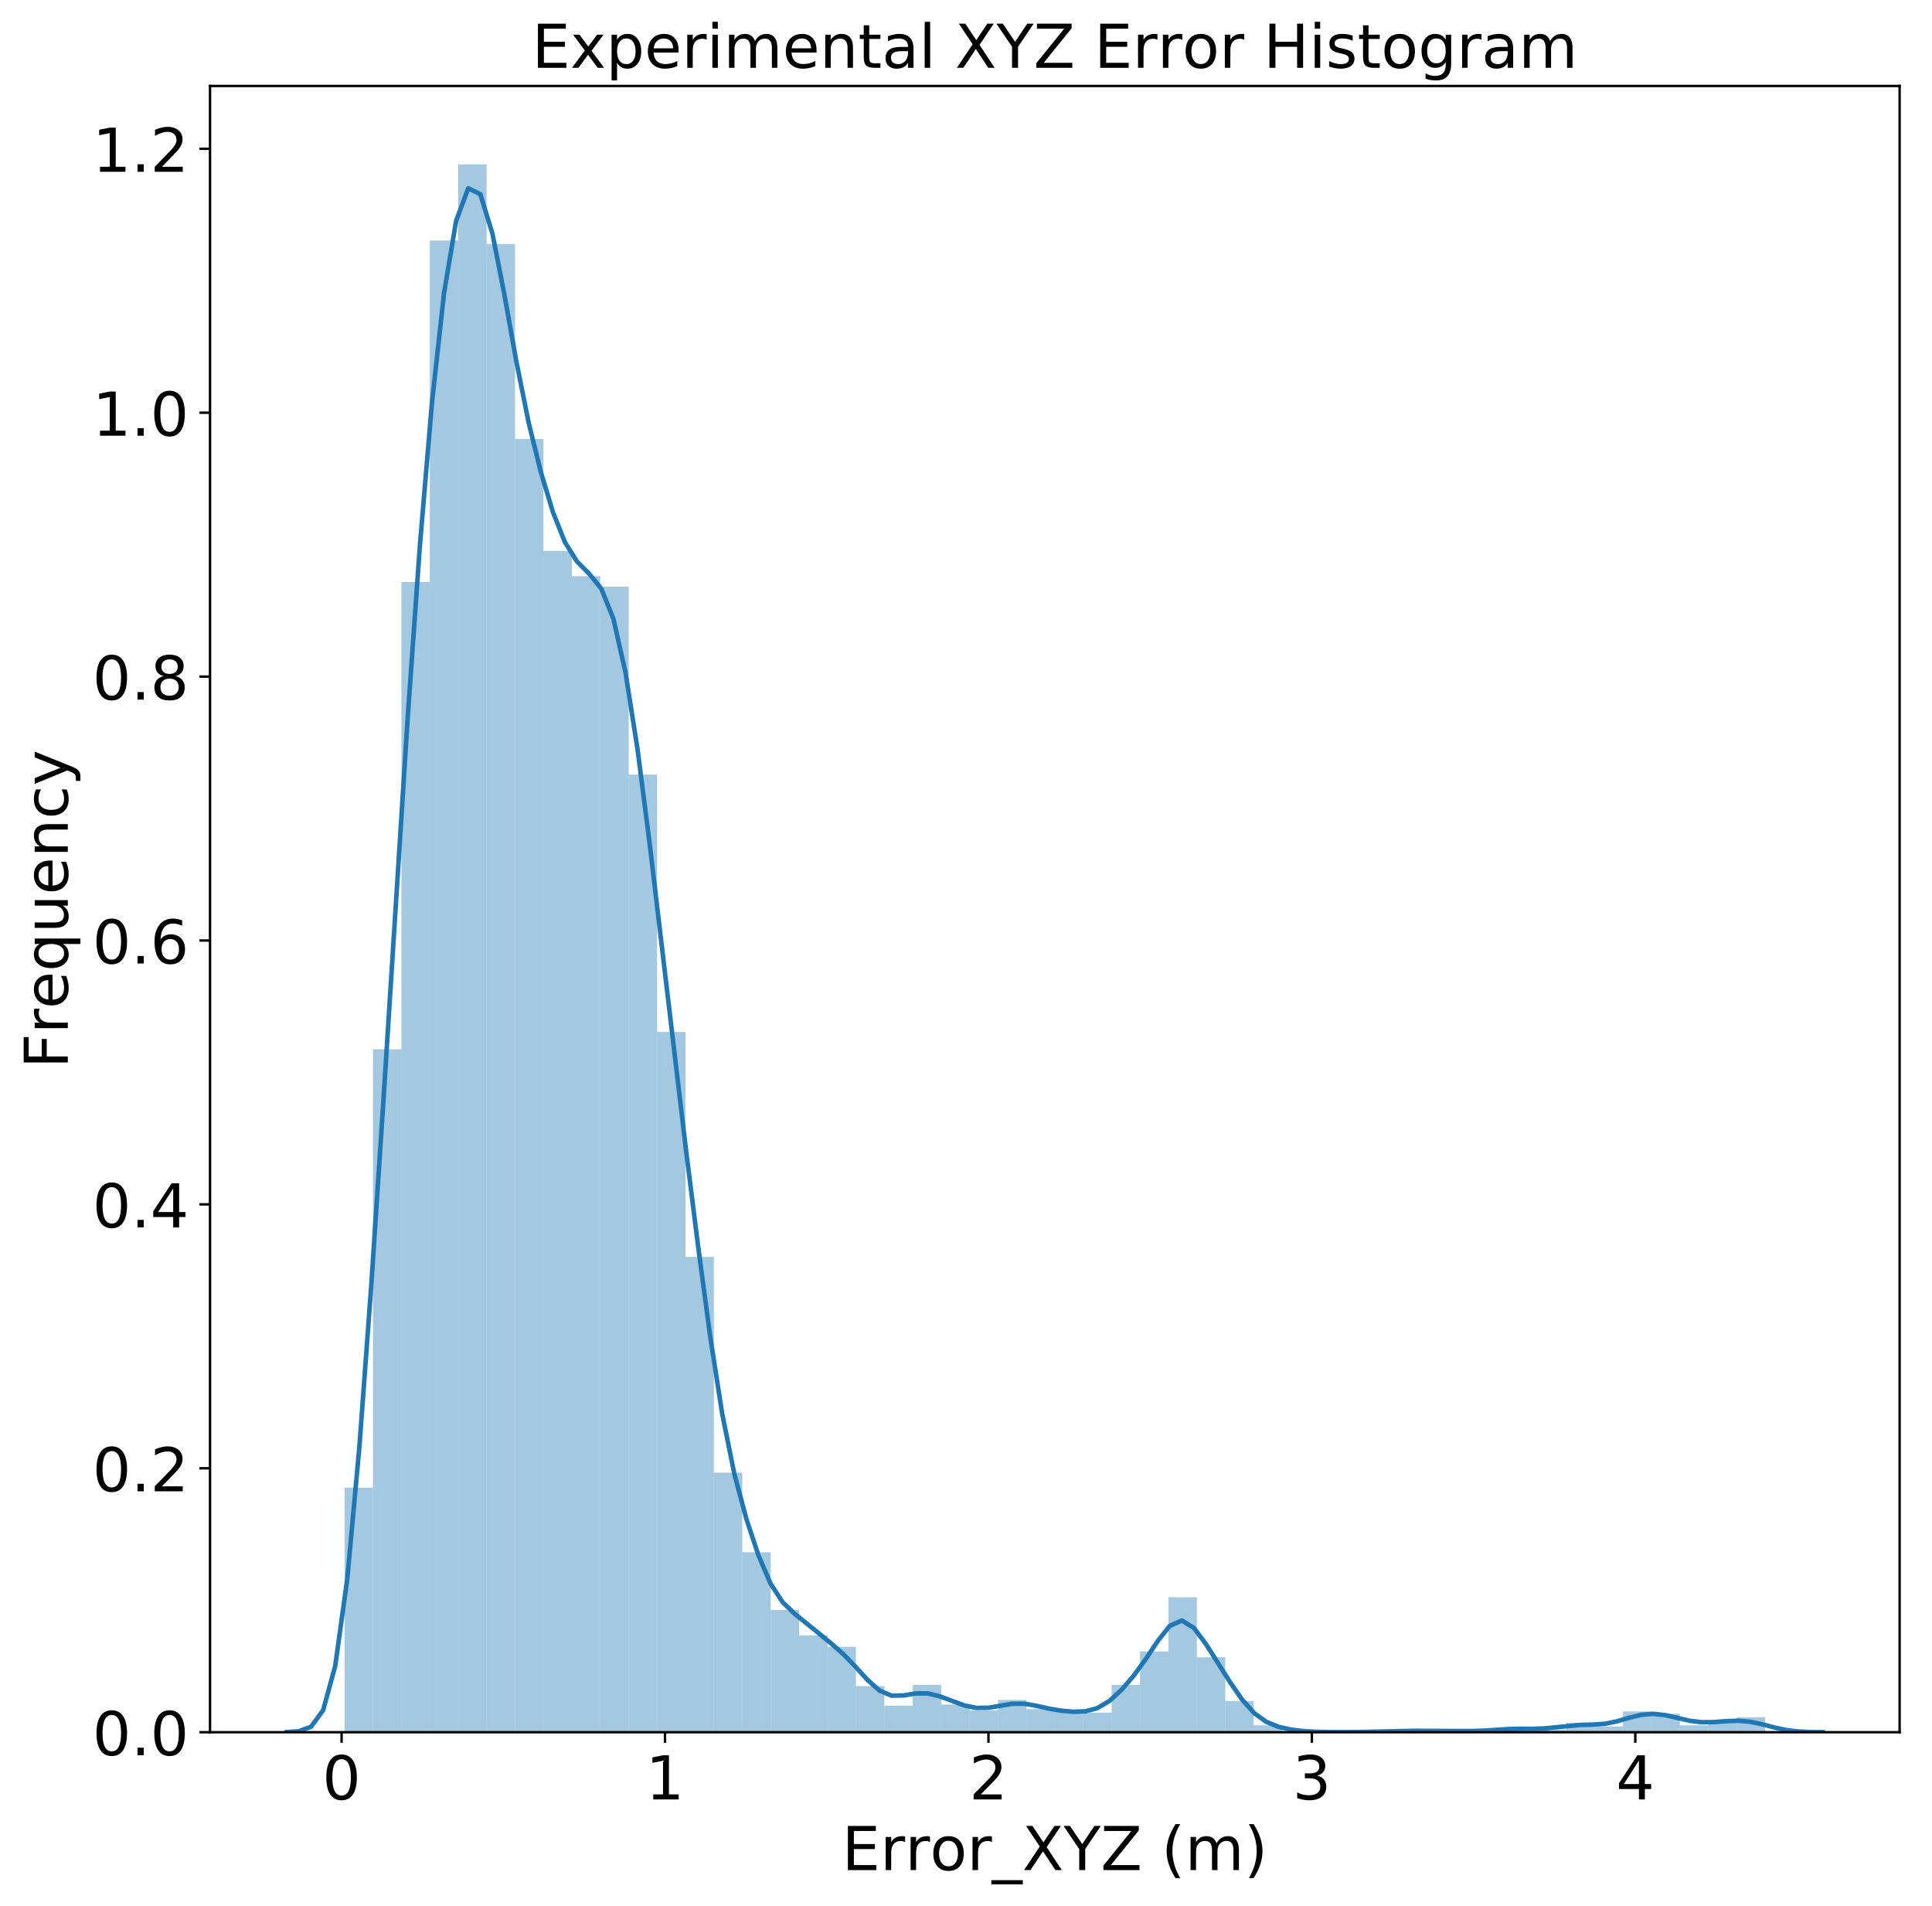 <?xml version="1.0" encoding="utf-8" standalone="no"?>
<!DOCTYPE svg PUBLIC "-//W3C//DTD SVG 1.1//EN"
  "http://www.w3.org/Graphics/SVG/1.1/DTD/svg11.dtd">
<!-- Created with matplotlib (http://matplotlib.org/) -->
<svg height="629.444pt" version="1.1" viewBox="0 0 638.062 629.444" width="638.062pt" xmlns="http://www.w3.org/2000/svg" xmlns:xlink="http://www.w3.org/1999/xlink">
 <defs>
  <style type="text/css">
*{stroke-linecap:butt;stroke-linejoin:round;}
  </style>
 </defs>
 <g id="figure_1">
  <g id="patch_1">
   <path d="M 0 629.444 
L 638.062 629.444 
L 638.062 0 
L 0 0 
z
" style="fill:#ffffff;"/>
  </g>
  <g id="axes_1">
   <g id="patch_2">
    <path d="M 69.362 571.997 
L 627.362 571.997 
L 627.362 28.397 
L 69.362 28.397 
z
" style="fill:#ffffff;"/>
   </g>
   <g id="patch_3">
    <path clip-path="url(#p6fa055c63a)" d="M 113.798 571.997 
L 123.181 571.997 
L 123.181 491.235 
L 113.798 491.235 
z
" style="fill:#1f77b4;opacity:0.4;"/>
   </g>
   <g id="patch_4">
    <path clip-path="url(#p6fa055c63a)" d="M 123.181 571.997 
L 132.563 571.997 
L 132.563 346.473 
L 123.181 346.473 
z
" style="fill:#1f77b4;opacity:0.4;"/>
   </g>
   <g id="patch_5">
    <path clip-path="url(#p6fa055c63a)" d="M 132.563 571.997 
L 141.946 571.997 
L 141.946 192.187 
L 132.563 192.187 
z
" style="fill:#1f77b4;opacity:0.4;"/>
   </g>
   <g id="patch_6">
    <path clip-path="url(#p6fa055c63a)" d="M 141.946 571.997 
L 151.328 571.997 
L 151.328 79.425 
L 141.946 79.425 
z
" style="fill:#1f77b4;opacity:0.4;"/>
   </g>
   <g id="patch_7">
    <path clip-path="url(#p6fa055c63a)" d="M 151.328 571.997 
L 160.711 571.997 
L 160.711 54.283 
L 151.328 54.283 
z
" style="fill:#1f77b4;opacity:0.4;"/>
   </g>
   <g id="patch_8">
    <path clip-path="url(#p6fa055c63a)" d="M 160.711 571.997 
L 170.094 571.997 
L 170.094 80.568 
L 160.711 80.568 
z
" style="fill:#1f77b4;opacity:0.4;"/>
   </g>
   <g id="patch_9">
    <path clip-path="url(#p6fa055c63a)" d="M 170.094 571.997 
L 179.476 571.997 
L 179.476 144.949 
L 170.094 144.949 
z
" style="fill:#1f77b4;opacity:0.4;"/>
   </g>
   <g id="patch_10">
    <path clip-path="url(#p6fa055c63a)" d="M 179.476 571.997 
L 188.859 571.997 
L 188.859 181.902 
L 179.476 181.902 
z
" style="fill:#1f77b4;opacity:0.4;"/>
   </g>
   <g id="patch_11">
    <path clip-path="url(#p6fa055c63a)" d="M 188.859 571.997 
L 198.241 571.997 
L 198.241 190.283 
L 188.859 190.283 
z
" style="fill:#1f77b4;opacity:0.4;"/>
   </g>
   <g id="patch_12">
    <path clip-path="url(#p6fa055c63a)" d="M 198.241 571.997 
L 207.624 571.997 
L 207.624 193.711 
L 198.241 193.711 
z
" style="fill:#1f77b4;opacity:0.4;"/>
   </g>
   <g id="patch_13">
    <path clip-path="url(#p6fa055c63a)" d="M 207.624 571.997 
L 217.006 571.997 
L 217.006 255.806 
L 207.624 255.806 
z
" style="fill:#1f77b4;opacity:0.4;"/>
   </g>
   <g id="patch_14">
    <path clip-path="url(#p6fa055c63a)" d="M 217.006 571.997 
L 226.389 571.997 
L 226.389 340.759 
L 217.006 340.759 
z
" style="fill:#1f77b4;opacity:0.4;"/>
   </g>
   <g id="patch_15">
    <path clip-path="url(#p6fa055c63a)" d="M 226.389 571.997 
L 235.772 571.997 
L 235.772 415.044 
L 226.389 415.044 
z
" style="fill:#1f77b4;opacity:0.4;"/>
   </g>
   <g id="patch_16">
    <path clip-path="url(#p6fa055c63a)" d="M 235.772 571.997 
L 245.154 571.997 
L 245.154 486.283 
L 235.772 486.283 
z
" style="fill:#1f77b4;opacity:0.4;"/>
   </g>
   <g id="patch_17">
    <path clip-path="url(#p6fa055c63a)" d="M 245.154 571.997 
L 254.537 571.997 
L 254.537 512.568 
L 245.154 512.568 
z
" style="fill:#1f77b4;opacity:0.4;"/>
   </g>
   <g id="patch_18">
    <path clip-path="url(#p6fa055c63a)" d="M 254.537 571.997 
L 263.919 571.997 
L 263.919 531.616 
L 254.537 531.616 
z
" style="fill:#1f77b4;opacity:0.4;"/>
   </g>
   <g id="patch_19">
    <path clip-path="url(#p6fa055c63a)" d="M 263.919 571.997 
L 273.302 571.997 
L 273.302 539.997 
L 263.919 539.997 
z
" style="fill:#1f77b4;opacity:0.4;"/>
   </g>
   <g id="patch_20">
    <path clip-path="url(#p6fa055c63a)" d="M 273.302 571.997 
L 282.684 571.997 
L 282.684 543.806 
L 273.302 543.806 
z
" style="fill:#1f77b4;opacity:0.4;"/>
   </g>
   <g id="patch_21">
    <path clip-path="url(#p6fa055c63a)" d="M 282.684 571.997 
L 292.067 571.997 
L 292.067 556.759 
L 282.684 556.759 
z
" style="fill:#1f77b4;opacity:0.4;"/>
   </g>
   <g id="patch_22">
    <path clip-path="url(#p6fa055c63a)" d="M 292.067 571.997 
L 301.45 571.997 
L 301.45 563.235 
L 292.067 563.235 
z
" style="fill:#1f77b4;opacity:0.4;"/>
   </g>
   <g id="patch_23">
    <path clip-path="url(#p6fa055c63a)" d="M 301.45 571.997 
L 310.832 571.997 
L 310.832 556.378 
L 301.45 556.378 
z
" style="fill:#1f77b4;opacity:0.4;"/>
   </g>
   <g id="patch_24">
    <path clip-path="url(#p6fa055c63a)" d="M 310.832 571.997 
L 320.215 571.997 
L 320.215 562.854 
L 310.832 562.854 
z
" style="fill:#1f77b4;opacity:0.4;"/>
   </g>
   <g id="patch_25">
    <path clip-path="url(#p6fa055c63a)" d="M 320.215 571.997 
L 329.597 571.997 
L 329.597 564.759 
L 320.215 564.759 
z
" style="fill:#1f77b4;opacity:0.4;"/>
   </g>
   <g id="patch_26">
    <path clip-path="url(#p6fa055c63a)" d="M 329.597 571.997 
L 338.98 571.997 
L 338.98 561.33 
L 329.597 561.33 
z
" style="fill:#1f77b4;opacity:0.4;"/>
   </g>
   <g id="patch_27">
    <path clip-path="url(#p6fa055c63a)" d="M 338.98 571.997 
L 348.363 571.997 
L 348.363 564.378 
L 338.98 564.378 
z
" style="fill:#1f77b4;opacity:0.4;"/>
   </g>
   <g id="patch_28">
    <path clip-path="url(#p6fa055c63a)" d="M 348.363 571.997 
L 357.745 571.997 
L 357.745 565.14 
L 348.363 565.14 
z
" style="fill:#1f77b4;opacity:0.4;"/>
   </g>
   <g id="patch_29">
    <path clip-path="url(#p6fa055c63a)" d="M 357.745 571.997 
L 367.128 571.997 
L 367.128 565.521 
L 357.745 565.521 
z
" style="fill:#1f77b4;opacity:0.4;"/>
   </g>
   <g id="patch_30">
    <path clip-path="url(#p6fa055c63a)" d="M 367.128 571.997 
L 376.51 571.997 
L 376.51 556.378 
L 367.128 556.378 
z
" style="fill:#1f77b4;opacity:0.4;"/>
   </g>
   <g id="patch_31">
    <path clip-path="url(#p6fa055c63a)" d="M 376.51 571.997 
L 385.893 571.997 
L 385.893 545.33 
L 376.51 545.33 
z
" style="fill:#1f77b4;opacity:0.4;"/>
   </g>
   <g id="patch_32">
    <path clip-path="url(#p6fa055c63a)" d="M 385.893 571.997 
L 395.275 571.997 
L 395.275 527.425 
L 385.893 527.425 
z
" style="fill:#1f77b4;opacity:0.4;"/>
   </g>
   <g id="patch_33">
    <path clip-path="url(#p6fa055c63a)" d="M 395.275 571.997 
L 404.658 571.997 
L 404.658 547.235 
L 395.275 547.235 
z
" style="fill:#1f77b4;opacity:0.4;"/>
   </g>
   <g id="patch_34">
    <path clip-path="url(#p6fa055c63a)" d="M 404.658 571.997 
L 414.041 571.997 
L 414.041 561.711 
L 404.658 561.711 
z
" style="fill:#1f77b4;opacity:0.4;"/>
   </g>
   <g id="patch_35">
    <path clip-path="url(#p6fa055c63a)" d="M 414.041 571.997 
L 423.423 571.997 
L 423.423 569.711 
L 414.041 569.711 
z
" style="fill:#1f77b4;opacity:0.4;"/>
   </g>
   <g id="patch_36">
    <path clip-path="url(#p6fa055c63a)" d="M 423.423 571.997 
L 432.806 571.997 
L 432.806 571.616 
L 423.423 571.616 
z
" style="fill:#1f77b4;opacity:0.4;"/>
   </g>
   <g id="patch_37">
    <path clip-path="url(#p6fa055c63a)" d="M 432.806 571.997 
L 442.188 571.997 
L 442.188 571.997 
L 432.806 571.997 
z
" style="fill:#1f77b4;opacity:0.4;"/>
   </g>
   <g id="patch_38">
    <path clip-path="url(#p6fa055c63a)" d="M 442.188 571.997 
L 451.571 571.997 
L 451.571 571.997 
L 442.188 571.997 
z
" style="fill:#1f77b4;opacity:0.4;"/>
   </g>
   <g id="patch_39">
    <path clip-path="url(#p6fa055c63a)" d="M 451.571 571.997 
L 460.953 571.997 
L 460.953 571.616 
L 451.571 571.616 
z
" style="fill:#1f77b4;opacity:0.4;"/>
   </g>
   <g id="patch_40">
    <path clip-path="url(#p6fa055c63a)" d="M 460.953 571.997 
L 470.336 571.997 
L 470.336 571.616 
L 460.953 571.616 
z
" style="fill:#1f77b4;opacity:0.4;"/>
   </g>
   <g id="patch_41">
    <path clip-path="url(#p6fa055c63a)" d="M 470.336 571.997 
L 479.719 571.997 
L 479.719 571.616 
L 470.336 571.616 
z
" style="fill:#1f77b4;opacity:0.4;"/>
   </g>
   <g id="patch_42">
    <path clip-path="url(#p6fa055c63a)" d="M 479.719 571.997 
L 489.101 571.997 
L 489.101 571.616 
L 479.719 571.616 
z
" style="fill:#1f77b4;opacity:0.4;"/>
   </g>
   <g id="patch_43">
    <path clip-path="url(#p6fa055c63a)" d="M 489.101 571.997 
L 498.484 571.997 
L 498.484 571.616 
L 489.101 571.616 
z
" style="fill:#1f77b4;opacity:0.4;"/>
   </g>
   <g id="patch_44">
    <path clip-path="url(#p6fa055c63a)" d="M 498.484 571.997 
L 507.866 571.997 
L 507.866 570.473 
L 498.484 570.473 
z
" style="fill:#1f77b4;opacity:0.4;"/>
   </g>
   <g id="patch_45">
    <path clip-path="url(#p6fa055c63a)" d="M 507.866 571.997 
L 517.249 571.997 
L 517.249 571.235 
L 507.866 571.235 
z
" style="fill:#1f77b4;opacity:0.4;"/>
   </g>
   <g id="patch_46">
    <path clip-path="url(#p6fa055c63a)" d="M 517.249 571.997 
L 526.631 571.997 
L 526.631 568.949 
L 517.249 568.949 
z
" style="fill:#1f77b4;opacity:0.4;"/>
   </g>
   <g id="patch_47">
    <path clip-path="url(#p6fa055c63a)" d="M 526.631 571.997 
L 536.014 571.997 
L 536.014 570.092 
L 526.631 570.092 
z
" style="fill:#1f77b4;opacity:0.4;"/>
   </g>
   <g id="patch_48">
    <path clip-path="url(#p6fa055c63a)" d="M 536.014 571.997 
L 545.397 571.997 
L 545.397 565.14 
L 536.014 565.14 
z
" style="fill:#1f77b4;opacity:0.4;"/>
   </g>
   <g id="patch_49">
    <path clip-path="url(#p6fa055c63a)" d="M 545.397 571.997 
L 554.779 571.997 
L 554.779 565.902 
L 545.397 565.902 
z
" style="fill:#1f77b4;opacity:0.4;"/>
   </g>
   <g id="patch_50">
    <path clip-path="url(#p6fa055c63a)" d="M 554.779 571.997 
L 564.162 571.997 
L 564.162 569.711 
L 554.779 569.711 
z
" style="fill:#1f77b4;opacity:0.4;"/>
   </g>
   <g id="patch_51">
    <path clip-path="url(#p6fa055c63a)" d="M 564.162 571.997 
L 573.544 571.997 
L 573.544 568.187 
L 564.162 568.187 
z
" style="fill:#1f77b4;opacity:0.4;"/>
   </g>
   <g id="patch_52">
    <path clip-path="url(#p6fa055c63a)" d="M 573.544 571.997 
L 582.927 571.997 
L 582.927 567.044 
L 573.544 567.044 
z
" style="fill:#1f77b4;opacity:0.4;"/>
   </g>
   <g id="matplotlib.axis_1">
    <g id="xtick_1">
     <g id="line2d_1">
      <defs>
       <path d="M 0 0 
L 0 3.5 
" id="mf70f343c69" style="stroke:#000000;stroke-width:0.8;"/>
      </defs>
      <g>
       <use style="stroke:#000000;stroke-width:0.8;" x="112.815" xlink:href="#mf70f343c69" y="571.997"/>
      </g>
     </g>
     <g id="text_1">
      <!-- 0 -->
      <defs>
       <path d="M 31.781 66.406 
Q 24.172 66.406 20.328 58.906 
Q 16.5 51.422 16.5 36.375 
Q 16.5 21.391 20.328 13.891 
Q 24.172 6.391 31.781 6.391 
Q 39.453 6.391 43.281 13.891 
Q 47.125 21.391 47.125 36.375 
Q 47.125 51.422 43.281 58.906 
Q 39.453 66.406 31.781 66.406 
z
M 31.781 74.219 
Q 44.047 74.219 50.516 64.516 
Q 56.984 54.828 56.984 36.375 
Q 56.984 17.969 50.516 8.266 
Q 44.047 -1.422 31.781 -1.422 
Q 19.531 -1.422 13.062 8.266 
Q 6.594 17.969 6.594 36.375 
Q 6.594 54.828 13.062 64.516 
Q 19.531 74.219 31.781 74.219 
z
" id="DejaVuSans-30"/>
      </defs>
      <g transform="translate(106.453 594.194)scale(0.2 -0.2)">
       <use xlink:href="#DejaVuSans-30"/>
      </g>
     </g>
    </g>
    <g id="xtick_2">
     <g id="line2d_2">
      <g>
       <use style="stroke:#000000;stroke-width:0.8;" x="219.629" xlink:href="#mf70f343c69" y="571.997"/>
      </g>
     </g>
     <g id="text_2">
      <!-- 1 -->
      <defs>
       <path d="M 12.406 8.297 
L 28.516 8.297 
L 28.516 63.922 
L 10.984 60.406 
L 10.984 69.391 
L 28.422 72.906 
L 38.281 72.906 
L 38.281 8.297 
L 54.391 8.297 
L 54.391 0 
L 12.406 0 
z
" id="DejaVuSans-31"/>
      </defs>
      <g transform="translate(213.267 594.194)scale(0.2 -0.2)">
       <use xlink:href="#DejaVuSans-31"/>
      </g>
     </g>
    </g>
    <g id="xtick_3">
     <g id="line2d_3">
      <g>
       <use style="stroke:#000000;stroke-width:0.8;" x="326.443" xlink:href="#mf70f343c69" y="571.997"/>
      </g>
     </g>
     <g id="text_3">
      <!-- 2 -->
      <defs>
       <path d="M 19.188 8.297 
L 53.609 8.297 
L 53.609 0 
L 7.328 0 
L 7.328 8.297 
Q 12.938 14.109 22.625 23.891 
Q 32.328 33.688 34.812 36.531 
Q 39.547 41.844 41.422 45.531 
Q 43.312 49.219 43.312 52.781 
Q 43.312 58.594 39.234 62.25 
Q 35.156 65.922 28.609 65.922 
Q 23.969 65.922 18.812 64.312 
Q 13.672 62.703 7.812 59.422 
L 7.812 69.391 
Q 13.766 71.781 18.938 73 
Q 24.125 74.219 28.422 74.219 
Q 39.75 74.219 46.484 68.547 
Q 53.219 62.891 53.219 53.422 
Q 53.219 48.922 51.531 44.891 
Q 49.859 40.875 45.406 35.406 
Q 44.188 33.984 37.641 27.219 
Q 31.109 20.453 19.188 8.297 
z
" id="DejaVuSans-32"/>
      </defs>
      <g transform="translate(320.081 594.194)scale(0.2 -0.2)">
       <use xlink:href="#DejaVuSans-32"/>
      </g>
     </g>
    </g>
    <g id="xtick_4">
     <g id="line2d_4">
      <g>
       <use style="stroke:#000000;stroke-width:0.8;" x="433.257" xlink:href="#mf70f343c69" y="571.997"/>
      </g>
     </g>
     <g id="text_4">
      <!-- 3 -->
      <defs>
       <path d="M 40.578 39.312 
Q 47.656 37.797 51.625 33 
Q 55.609 28.219 55.609 21.188 
Q 55.609 10.406 48.188 4.484 
Q 40.766 -1.422 27.094 -1.422 
Q 22.516 -1.422 17.656 -0.516 
Q 12.797 0.391 7.625 2.203 
L 7.625 11.719 
Q 11.719 9.328 16.594 8.109 
Q 21.484 6.891 26.812 6.891 
Q 36.078 6.891 40.938 10.547 
Q 45.797 14.203 45.797 21.188 
Q 45.797 27.641 41.281 31.266 
Q 36.766 34.906 28.719 34.906 
L 20.219 34.906 
L 20.219 43.016 
L 29.109 43.016 
Q 36.375 43.016 40.234 45.922 
Q 44.094 48.828 44.094 54.297 
Q 44.094 59.906 40.109 62.906 
Q 36.141 65.922 28.719 65.922 
Q 24.656 65.922 20.016 65.031 
Q 15.375 64.156 9.812 62.312 
L 9.812 71.094 
Q 15.438 72.656 20.344 73.438 
Q 25.25 74.219 29.594 74.219 
Q 40.828 74.219 47.359 69.109 
Q 53.906 64.016 53.906 55.328 
Q 53.906 49.266 50.438 45.094 
Q 46.969 40.922 40.578 39.312 
z
" id="DejaVuSans-33"/>
      </defs>
      <g transform="translate(426.895 594.194)scale(0.2 -0.2)">
       <use xlink:href="#DejaVuSans-33"/>
      </g>
     </g>
    </g>
    <g id="xtick_5">
     <g id="line2d_5">
      <g>
       <use style="stroke:#000000;stroke-width:0.8;" x="540.071" xlink:href="#mf70f343c69" y="571.997"/>
      </g>
     </g>
     <g id="text_5">
      <!-- 4 -->
      <defs>
       <path d="M 37.797 64.312 
L 12.891 25.391 
L 37.797 25.391 
z
M 35.203 72.906 
L 47.609 72.906 
L 47.609 25.391 
L 58.016 25.391 
L 58.016 17.188 
L 47.609 17.188 
L 47.609 0 
L 37.797 0 
L 37.797 17.188 
L 4.891 17.188 
L 4.891 26.703 
z
" id="DejaVuSans-34"/>
      </defs>
      <g transform="translate(533.709 594.194)scale(0.2 -0.2)">
       <use xlink:href="#DejaVuSans-34"/>
      </g>
     </g>
    </g>
    <g id="text_6">
     <!-- Error_XYZ (m) -->
     <defs>
      <path d="M 9.812 72.906 
L 55.906 72.906 
L 55.906 64.594 
L 19.672 64.594 
L 19.672 43.016 
L 54.391 43.016 
L 54.391 34.719 
L 19.672 34.719 
L 19.672 8.297 
L 56.781 8.297 
L 56.781 0 
L 9.812 0 
z
" id="DejaVuSans-45"/>
      <path d="M 41.109 46.297 
Q 39.594 47.172 37.812 47.578 
Q 36.031 48 33.891 48 
Q 26.266 48 22.188 43.047 
Q 18.109 38.094 18.109 28.812 
L 18.109 0 
L 9.078 0 
L 9.078 54.688 
L 18.109 54.688 
L 18.109 46.188 
Q 20.953 51.172 25.484 53.578 
Q 30.031 56 36.531 56 
Q 37.453 56 38.578 55.875 
Q 39.703 55.766 41.062 55.516 
z
" id="DejaVuSans-72"/>
      <path d="M 30.609 48.391 
Q 23.391 48.391 19.188 42.75 
Q 14.984 37.109 14.984 27.297 
Q 14.984 17.484 19.156 11.844 
Q 23.344 6.203 30.609 6.203 
Q 37.797 6.203 41.984 11.859 
Q 46.188 17.531 46.188 27.297 
Q 46.188 37.016 41.984 42.703 
Q 37.797 48.391 30.609 48.391 
z
M 30.609 56 
Q 42.328 56 49.016 48.375 
Q 55.719 40.766 55.719 27.297 
Q 55.719 13.875 49.016 6.219 
Q 42.328 -1.422 30.609 -1.422 
Q 18.844 -1.422 12.172 6.219 
Q 5.516 13.875 5.516 27.297 
Q 5.516 40.766 12.172 48.375 
Q 18.844 56 30.609 56 
z
" id="DejaVuSans-6f"/>
      <path d="M 50.984 -16.609 
L 50.984 -23.578 
L -0.984 -23.578 
L -0.984 -16.609 
z
" id="DejaVuSans-5f"/>
      <path d="M 6.297 72.906 
L 16.891 72.906 
L 35.016 45.797 
L 53.219 72.906 
L 63.812 72.906 
L 40.375 37.891 
L 65.375 0 
L 54.781 0 
L 34.281 31 
L 13.625 0 
L 2.984 0 
L 29 38.922 
z
" id="DejaVuSans-58"/>
      <path d="M -0.203 72.906 
L 10.406 72.906 
L 30.609 42.922 
L 50.688 72.906 
L 61.281 72.906 
L 35.5 34.719 
L 35.5 0 
L 25.594 0 
L 25.594 34.719 
z
" id="DejaVuSans-59"/>
      <path d="M 5.609 72.906 
L 62.891 72.906 
L 62.891 65.375 
L 16.797 8.297 
L 64.016 8.297 
L 64.016 0 
L 4.5 0 
L 4.5 7.516 
L 50.594 64.594 
L 5.609 64.594 
z
" id="DejaVuSans-5a"/>
      <path id="DejaVuSans-20"/>
      <path d="M 31 75.875 
Q 24.469 64.656 21.281 53.656 
Q 18.109 42.672 18.109 31.391 
Q 18.109 20.125 21.312 9.062 
Q 24.516 -2 31 -13.188 
L 23.188 -13.188 
Q 15.875 -1.703 12.234 9.375 
Q 8.594 20.453 8.594 31.391 
Q 8.594 42.281 12.203 53.312 
Q 15.828 64.359 23.188 75.875 
z
" id="DejaVuSans-28"/>
      <path d="M 52 44.188 
Q 55.375 50.25 60.062 53.125 
Q 64.75 56 71.094 56 
Q 79.641 56 84.281 50.016 
Q 88.922 44.047 88.922 33.016 
L 88.922 0 
L 79.891 0 
L 79.891 32.719 
Q 79.891 40.578 77.094 44.375 
Q 74.312 48.188 68.609 48.188 
Q 61.625 48.188 57.562 43.547 
Q 53.516 38.922 53.516 30.906 
L 53.516 0 
L 44.484 0 
L 44.484 32.719 
Q 44.484 40.625 41.703 44.406 
Q 38.922 48.188 33.109 48.188 
Q 26.219 48.188 22.156 43.531 
Q 18.109 38.875 18.109 30.906 
L 18.109 0 
L 9.078 0 
L 9.078 54.688 
L 18.109 54.688 
L 18.109 46.188 
Q 21.188 51.219 25.484 53.609 
Q 29.781 56 35.688 56 
Q 41.656 56 45.828 52.969 
Q 50 49.953 52 44.188 
z
" id="DejaVuSans-6d"/>
      <path d="M 8.016 75.875 
L 15.828 75.875 
Q 23.141 64.359 26.781 53.312 
Q 30.422 42.281 30.422 31.391 
Q 30.422 20.453 26.781 9.375 
Q 23.141 -1.703 15.828 -13.188 
L 8.016 -13.188 
Q 14.5 -2 17.703 9.062 
Q 20.906 20.125 20.906 31.391 
Q 20.906 42.672 17.703 53.656 
Q 14.5 64.656 8.016 75.875 
z
" id="DejaVuSans-29"/>
     </defs>
     <g transform="translate(278.067 617.528)scale(0.2 -0.2)">
      <use xlink:href="#DejaVuSans-45"/>
      <use x="63.184" xlink:href="#DejaVuSans-72"/>
      <use x="104.281" xlink:href="#DejaVuSans-72"/>
      <use x="145.363" xlink:href="#DejaVuSans-6f"/>
      <use x="206.545" xlink:href="#DejaVuSans-72"/>
      <use x="247.658" xlink:href="#DejaVuSans-5f"/>
      <use x="297.658" xlink:href="#DejaVuSans-58"/>
      <use x="366.164" xlink:href="#DejaVuSans-59"/>
      <use x="427.248" xlink:href="#DejaVuSans-5a"/>
      <use x="495.754" xlink:href="#DejaVuSans-20"/>
      <use x="527.541" xlink:href="#DejaVuSans-28"/>
      <use x="566.555" xlink:href="#DejaVuSans-6d"/>
      <use x="663.967" xlink:href="#DejaVuSans-29"/>
     </g>
    </g>
   </g>
   <g id="matplotlib.axis_2">
    <g id="ytick_1">
     <g id="line2d_6">
      <defs>
       <path d="M 0 0 
L -3.5 0 
" id="m3f4e1a2ad1" style="stroke:#000000;stroke-width:0.8;"/>
      </defs>
      <g>
       <use style="stroke:#000000;stroke-width:0.8;" x="69.362" xlink:href="#m3f4e1a2ad1" y="571.997"/>
      </g>
     </g>
     <g id="text_7">
      <!-- 0.0 -->
      <defs>
       <path d="M 10.688 12.406 
L 21 12.406 
L 21 0 
L 10.688 0 
z
" id="DejaVuSans-2e"/>
      </defs>
      <g transform="translate(30.556 579.595)scale(0.2 -0.2)">
       <use xlink:href="#DejaVuSans-30"/>
       <use x="63.623" xlink:href="#DejaVuSans-2e"/>
       <use x="95.41" xlink:href="#DejaVuSans-30"/>
      </g>
     </g>
    </g>
    <g id="ytick_2">
     <g id="line2d_7">
      <g>
       <use style="stroke:#000000;stroke-width:0.8;" x="69.362" xlink:href="#m3f4e1a2ad1" y="484.853"/>
      </g>
     </g>
     <g id="text_8">
      <!-- 0.2 -->
      <g transform="translate(30.556 492.451)scale(0.2 -0.2)">
       <use xlink:href="#DejaVuSans-30"/>
       <use x="63.623" xlink:href="#DejaVuSans-2e"/>
       <use x="95.41" xlink:href="#DejaVuSans-32"/>
      </g>
     </g>
    </g>
    <g id="ytick_3">
     <g id="line2d_8">
      <g>
       <use style="stroke:#000000;stroke-width:0.8;" x="69.362" xlink:href="#m3f4e1a2ad1" y="397.708"/>
      </g>
     </g>
     <g id="text_9">
      <!-- 0.4 -->
      <g transform="translate(30.556 405.307)scale(0.2 -0.2)">
       <use xlink:href="#DejaVuSans-30"/>
       <use x="63.623" xlink:href="#DejaVuSans-2e"/>
       <use x="95.41" xlink:href="#DejaVuSans-34"/>
      </g>
     </g>
    </g>
    <g id="ytick_4">
     <g id="line2d_9">
      <g>
       <use style="stroke:#000000;stroke-width:0.8;" x="69.362" xlink:href="#m3f4e1a2ad1" y="310.564"/>
      </g>
     </g>
     <g id="text_10">
      <!-- 0.6 -->
      <defs>
       <path d="M 33.016 40.375 
Q 26.375 40.375 22.484 35.828 
Q 18.609 31.297 18.609 23.391 
Q 18.609 15.531 22.484 10.953 
Q 26.375 6.391 33.016 6.391 
Q 39.656 6.391 43.531 10.953 
Q 47.406 15.531 47.406 23.391 
Q 47.406 31.297 43.531 35.828 
Q 39.656 40.375 33.016 40.375 
z
M 52.594 71.297 
L 52.594 62.312 
Q 48.875 64.062 45.094 64.984 
Q 41.312 65.922 37.594 65.922 
Q 27.828 65.922 22.672 59.328 
Q 17.531 52.734 16.797 39.406 
Q 19.672 43.656 24.016 45.922 
Q 28.375 48.188 33.594 48.188 
Q 44.578 48.188 50.953 41.516 
Q 57.328 34.859 57.328 23.391 
Q 57.328 12.156 50.688 5.359 
Q 44.047 -1.422 33.016 -1.422 
Q 20.359 -1.422 13.672 8.266 
Q 6.984 17.969 6.984 36.375 
Q 6.984 53.656 15.188 63.938 
Q 23.391 74.219 37.203 74.219 
Q 40.922 74.219 44.703 73.484 
Q 48.484 72.75 52.594 71.297 
z
" id="DejaVuSans-36"/>
      </defs>
      <g transform="translate(30.556 318.162)scale(0.2 -0.2)">
       <use xlink:href="#DejaVuSans-30"/>
       <use x="63.623" xlink:href="#DejaVuSans-2e"/>
       <use x="95.41" xlink:href="#DejaVuSans-36"/>
      </g>
     </g>
    </g>
    <g id="ytick_5">
     <g id="line2d_10">
      <g>
       <use style="stroke:#000000;stroke-width:0.8;" x="69.362" xlink:href="#m3f4e1a2ad1" y="223.419"/>
      </g>
     </g>
     <g id="text_11">
      <!-- 0.8 -->
      <defs>
       <path d="M 31.781 34.625 
Q 24.75 34.625 20.719 30.859 
Q 16.703 27.094 16.703 20.516 
Q 16.703 13.922 20.719 10.156 
Q 24.75 6.391 31.781 6.391 
Q 38.812 6.391 42.859 10.172 
Q 46.922 13.969 46.922 20.516 
Q 46.922 27.094 42.891 30.859 
Q 38.875 34.625 31.781 34.625 
z
M 21.922 38.812 
Q 15.578 40.375 12.031 44.719 
Q 8.5 49.078 8.5 55.328 
Q 8.5 64.062 14.719 69.141 
Q 20.953 74.219 31.781 74.219 
Q 42.672 74.219 48.875 69.141 
Q 55.078 64.062 55.078 55.328 
Q 55.078 49.078 51.531 44.719 
Q 48 40.375 41.703 38.812 
Q 48.828 37.156 52.797 32.312 
Q 56.781 27.484 56.781 20.516 
Q 56.781 9.906 50.312 4.234 
Q 43.844 -1.422 31.781 -1.422 
Q 19.734 -1.422 13.25 4.234 
Q 6.781 9.906 6.781 20.516 
Q 6.781 27.484 10.781 32.312 
Q 14.797 37.156 21.922 38.812 
z
M 18.312 54.391 
Q 18.312 48.734 21.844 45.562 
Q 25.391 42.391 31.781 42.391 
Q 38.141 42.391 41.719 45.562 
Q 45.312 48.734 45.312 54.391 
Q 45.312 60.062 41.719 63.234 
Q 38.141 66.406 31.781 66.406 
Q 25.391 66.406 21.844 63.234 
Q 18.312 60.062 18.312 54.391 
z
" id="DejaVuSans-38"/>
      </defs>
      <g transform="translate(30.556 231.018)scale(0.2 -0.2)">
       <use xlink:href="#DejaVuSans-30"/>
       <use x="63.623" xlink:href="#DejaVuSans-2e"/>
       <use x="95.41" xlink:href="#DejaVuSans-38"/>
      </g>
     </g>
    </g>
    <g id="ytick_6">
     <g id="line2d_11">
      <g>
       <use style="stroke:#000000;stroke-width:0.8;" x="69.362" xlink:href="#m3f4e1a2ad1" y="136.275"/>
      </g>
     </g>
     <g id="text_12">
      <!-- 1.0 -->
      <g transform="translate(30.556 143.874)scale(0.2 -0.2)">
       <use xlink:href="#DejaVuSans-31"/>
       <use x="63.623" xlink:href="#DejaVuSans-2e"/>
       <use x="95.41" xlink:href="#DejaVuSans-30"/>
      </g>
     </g>
    </g>
    <g id="ytick_7">
     <g id="line2d_12">
      <g>
       <use style="stroke:#000000;stroke-width:0.8;" x="69.362" xlink:href="#m3f4e1a2ad1" y="49.131"/>
      </g>
     </g>
     <g id="text_13">
      <!-- 1.2 -->
      <g transform="translate(30.556 56.729)scale(0.2 -0.2)">
       <use xlink:href="#DejaVuSans-31"/>
       <use x="63.623" xlink:href="#DejaVuSans-2e"/>
       <use x="95.41" xlink:href="#DejaVuSans-32"/>
      </g>
     </g>
    </g>
    <g id="text_14">
     <!-- Frequency -->
     <defs>
      <path d="M 9.812 72.906 
L 51.703 72.906 
L 51.703 64.594 
L 19.672 64.594 
L 19.672 43.109 
L 48.578 43.109 
L 48.578 34.812 
L 19.672 34.812 
L 19.672 0 
L 9.812 0 
z
" id="DejaVuSans-46"/>
      <path d="M 56.203 29.594 
L 56.203 25.203 
L 14.891 25.203 
Q 15.484 15.922 20.484 11.062 
Q 25.484 6.203 34.422 6.203 
Q 39.594 6.203 44.453 7.469 
Q 49.312 8.734 54.109 11.281 
L 54.109 2.781 
Q 49.266 0.734 44.188 -0.344 
Q 39.109 -1.422 33.891 -1.422 
Q 20.797 -1.422 13.156 6.188 
Q 5.516 13.812 5.516 26.812 
Q 5.516 40.234 12.766 48.109 
Q 20.016 56 32.328 56 
Q 43.359 56 49.781 48.891 
Q 56.203 41.797 56.203 29.594 
z
M 47.219 32.234 
Q 47.125 39.594 43.094 43.984 
Q 39.062 48.391 32.422 48.391 
Q 24.906 48.391 20.391 44.141 
Q 15.875 39.891 15.188 32.172 
z
" id="DejaVuSans-65"/>
      <path d="M 14.797 27.297 
Q 14.797 17.391 18.875 11.75 
Q 22.953 6.109 30.078 6.109 
Q 37.203 6.109 41.297 11.75 
Q 45.406 17.391 45.406 27.297 
Q 45.406 37.203 41.297 42.844 
Q 37.203 48.484 30.078 48.484 
Q 22.953 48.484 18.875 42.844 
Q 14.797 37.203 14.797 27.297 
z
M 45.406 8.203 
Q 42.578 3.328 38.25 0.953 
Q 33.938 -1.422 27.875 -1.422 
Q 17.969 -1.422 11.734 6.484 
Q 5.516 14.406 5.516 27.297 
Q 5.516 40.188 11.734 48.094 
Q 17.969 56 27.875 56 
Q 33.938 56 38.25 53.625 
Q 42.578 51.266 45.406 46.391 
L 45.406 54.688 
L 54.391 54.688 
L 54.391 -20.797 
L 45.406 -20.797 
z
" id="DejaVuSans-71"/>
      <path d="M 8.5 21.578 
L 8.5 54.688 
L 17.484 54.688 
L 17.484 21.922 
Q 17.484 14.156 20.5 10.266 
Q 23.531 6.391 29.594 6.391 
Q 36.859 6.391 41.078 11.031 
Q 45.312 15.672 45.312 23.688 
L 45.312 54.688 
L 54.297 54.688 
L 54.297 0 
L 45.312 0 
L 45.312 8.406 
Q 42.047 3.422 37.719 1 
Q 33.406 -1.422 27.688 -1.422 
Q 18.266 -1.422 13.375 4.438 
Q 8.5 10.297 8.5 21.578 
z
M 31.109 56 
z
" id="DejaVuSans-75"/>
      <path d="M 54.891 33.016 
L 54.891 0 
L 45.906 0 
L 45.906 32.719 
Q 45.906 40.484 42.875 44.328 
Q 39.844 48.188 33.797 48.188 
Q 26.516 48.188 22.312 43.547 
Q 18.109 38.922 18.109 30.906 
L 18.109 0 
L 9.078 0 
L 9.078 54.688 
L 18.109 54.688 
L 18.109 46.188 
Q 21.344 51.125 25.703 53.562 
Q 30.078 56 35.797 56 
Q 45.219 56 50.047 50.172 
Q 54.891 44.344 54.891 33.016 
z
" id="DejaVuSans-6e"/>
      <path d="M 48.781 52.594 
L 48.781 44.188 
Q 44.969 46.297 41.141 47.344 
Q 37.312 48.391 33.406 48.391 
Q 24.656 48.391 19.812 42.844 
Q 14.984 37.312 14.984 27.297 
Q 14.984 17.281 19.812 11.734 
Q 24.656 6.203 33.406 6.203 
Q 37.312 6.203 41.141 7.25 
Q 44.969 8.297 48.781 10.406 
L 48.781 2.094 
Q 45.016 0.344 40.984 -0.531 
Q 36.969 -1.422 32.422 -1.422 
Q 20.062 -1.422 12.781 6.344 
Q 5.516 14.109 5.516 27.297 
Q 5.516 40.672 12.859 48.328 
Q 20.219 56 33.016 56 
Q 37.156 56 41.109 55.141 
Q 45.062 54.297 48.781 52.594 
z
" id="DejaVuSans-63"/>
      <path d="M 32.172 -5.078 
Q 28.375 -14.844 24.75 -17.812 
Q 21.141 -20.797 15.094 -20.797 
L 7.906 -20.797 
L 7.906 -13.281 
L 13.188 -13.281 
Q 16.891 -13.281 18.938 -11.516 
Q 21 -9.766 23.484 -3.219 
L 25.094 0.875 
L 2.984 54.688 
L 12.5 54.688 
L 29.594 11.922 
L 46.688 54.688 
L 56.203 54.688 
z
" id="DejaVuSans-79"/>
     </defs>
     <g transform="translate(22.397 352.792)rotate(-90)scale(0.2 -0.2)">
      <use xlink:href="#DejaVuSans-46"/>
      <use x="57.41" xlink:href="#DejaVuSans-72"/>
      <use x="98.492" xlink:href="#DejaVuSans-65"/>
      <use x="160.016" xlink:href="#DejaVuSans-71"/>
      <use x="223.492" xlink:href="#DejaVuSans-75"/>
      <use x="286.871" xlink:href="#DejaVuSans-65"/>
      <use x="348.395" xlink:href="#DejaVuSans-6e"/>
      <use x="411.773" xlink:href="#DejaVuSans-63"/>
      <use x="466.754" xlink:href="#DejaVuSans-79"/>
     </g>
    </g>
   </g>
   <g id="line2d_13">
    <path clip-path="url(#p6fa055c63a)" d="M 94.726 571.952 
L 98.72 571.668 
L 102.715 570.199 
L 106.709 564.755 
L 110.703 550.157 
L 114.698 521.337 
L 118.692 477.74 
L 122.686 423.401 
L 126.68 362.621 
L 134.669 236.608 
L 138.663 180.271 
L 142.657 133.004 
L 146.652 96.768 
L 150.646 72.936 
L 154.64 62.171 
L 158.635 64.125 
L 162.629 77.139 
L 166.623 97.534 
L 170.617 119.846 
L 174.612 139.629 
L 178.606 155.83 
L 182.6 169.073 
L 186.594 179.085 
L 190.589 185.457 
L 194.583 189.463 
L 198.577 194.371 
L 202.572 204.31 
L 206.566 221.994 
L 210.56 247.446 
L 214.554 278.588 
L 226.537 379.572 
L 230.531 411.322 
L 234.526 441.151 
L 238.52 466.876 
L 242.514 486.68 
L 246.509 501.6 
L 250.503 513.632 
L 254.497 522.961 
L 258.491 529.087 
L 262.486 532.928 
L 270.474 539.381 
L 274.468 542.665 
L 278.463 546.176 
L 282.457 550.276 
L 286.451 554.669 
L 290.446 558.225 
L 294.44 559.928 
L 298.434 559.852 
L 302.428 559.193 
L 306.423 559.185 
L 310.417 560.152 
L 318.405 563.135 
L 322.4 563.965 
L 326.394 563.928 
L 334.383 562.582 
L 338.377 562.596 
L 342.371 563.3 
L 346.365 564.192 
L 350.36 564.873 
L 354.354 565.236 
L 358.348 565.114 
L 362.342 564.073 
L 366.337 561.712 
L 370.331 558.066 
L 374.325 553.441 
L 378.32 547.963 
L 382.314 541.956 
L 386.308 536.902 
L 390.302 535.107 
L 394.297 537.57 
L 398.291 542.915 
L 406.279 555.535 
L 410.274 561.305 
L 414.268 565.752 
L 418.262 568.598 
L 422.257 570.219 
L 426.251 571.11 
L 430.245 571.597 
L 434.239 571.846 
L 442.228 571.981 
L 450.216 571.908 
L 466.194 571.55 
L 486.165 571.6 
L 490.159 571.471 
L 498.148 570.96 
L 502.142 570.859 
L 506.136 570.869 
L 510.131 570.744 
L 522.113 569.565 
L 526.108 569.483 
L 530.102 569.208 
L 534.096 568.396 
L 538.09 567.217 
L 542.085 566.24 
L 546.079 565.93 
L 550.073 566.369 
L 558.062 568.224 
L 562.056 568.7 
L 566.05 568.646 
L 570.045 568.351 
L 574.039 568.214 
L 578.033 568.546 
L 582.027 569.389 
L 586.022 570.443 
L 590.016 571.297 
L 594.01 571.765 
L 598.005 571.941 
L 601.999 571.983 
L 601.999 571.983 
" style="fill:none;stroke:#1f77b4;stroke-linecap:square;stroke-width:1.5;"/>
   </g>
   <g id="patch_53">
    <path d="M 69.362 571.997 
L 69.362 28.397 
" style="fill:none;stroke:#000000;stroke-linecap:square;stroke-linejoin:miter;stroke-width:0.8;"/>
   </g>
   <g id="patch_54">
    <path d="M 627.362 571.997 
L 627.362 28.397 
" style="fill:none;stroke:#000000;stroke-linecap:square;stroke-linejoin:miter;stroke-width:0.8;"/>
   </g>
   <g id="patch_55">
    <path d="M 69.362 571.997 
L 627.362 571.997 
" style="fill:none;stroke:#000000;stroke-linecap:square;stroke-linejoin:miter;stroke-width:0.8;"/>
   </g>
   <g id="patch_56">
    <path d="M 69.362 28.397 
L 627.362 28.397 
" style="fill:none;stroke:#000000;stroke-linecap:square;stroke-linejoin:miter;stroke-width:0.8;"/>
   </g>
   <g id="text_15">
    <!-- Experimental XYZ Error Histogram -->
    <defs>
     <path d="M 54.891 54.688 
L 35.109 28.078 
L 55.906 0 
L 45.312 0 
L 29.391 21.484 
L 13.484 0 
L 2.875 0 
L 24.125 28.609 
L 4.688 54.688 
L 15.281 54.688 
L 29.781 35.203 
L 44.281 54.688 
z
" id="DejaVuSans-78"/>
     <path d="M 18.109 8.203 
L 18.109 -20.797 
L 9.078 -20.797 
L 9.078 54.688 
L 18.109 54.688 
L 18.109 46.391 
Q 20.953 51.266 25.266 53.625 
Q 29.594 56 35.594 56 
Q 45.562 56 51.781 48.094 
Q 58.016 40.188 58.016 27.297 
Q 58.016 14.406 51.781 6.484 
Q 45.562 -1.422 35.594 -1.422 
Q 29.594 -1.422 25.266 0.953 
Q 20.953 3.328 18.109 8.203 
z
M 48.688 27.297 
Q 48.688 37.203 44.609 42.844 
Q 40.531 48.484 33.406 48.484 
Q 26.266 48.484 22.188 42.844 
Q 18.109 37.203 18.109 27.297 
Q 18.109 17.391 22.188 11.75 
Q 26.266 6.109 33.406 6.109 
Q 40.531 6.109 44.609 11.75 
Q 48.688 17.391 48.688 27.297 
z
" id="DejaVuSans-70"/>
     <path d="M 9.422 54.688 
L 18.406 54.688 
L 18.406 0 
L 9.422 0 
z
M 9.422 75.984 
L 18.406 75.984 
L 18.406 64.594 
L 9.422 64.594 
z
" id="DejaVuSans-69"/>
     <path d="M 18.312 70.219 
L 18.312 54.688 
L 36.812 54.688 
L 36.812 47.703 
L 18.312 47.703 
L 18.312 18.016 
Q 18.312 11.328 20.141 9.422 
Q 21.969 7.516 27.594 7.516 
L 36.812 7.516 
L 36.812 0 
L 27.594 0 
Q 17.188 0 13.234 3.875 
Q 9.281 7.766 9.281 18.016 
L 9.281 47.703 
L 2.688 47.703 
L 2.688 54.688 
L 9.281 54.688 
L 9.281 70.219 
z
" id="DejaVuSans-74"/>
     <path d="M 34.281 27.484 
Q 23.391 27.484 19.188 25 
Q 14.984 22.516 14.984 16.5 
Q 14.984 11.719 18.141 8.906 
Q 21.297 6.109 26.703 6.109 
Q 34.188 6.109 38.703 11.406 
Q 43.219 16.703 43.219 25.484 
L 43.219 27.484 
z
M 52.203 31.203 
L 52.203 0 
L 43.219 0 
L 43.219 8.297 
Q 40.141 3.328 35.547 0.953 
Q 30.953 -1.422 24.312 -1.422 
Q 15.922 -1.422 10.953 3.297 
Q 6 8.016 6 15.922 
Q 6 25.141 12.172 29.828 
Q 18.359 34.516 30.609 34.516 
L 43.219 34.516 
L 43.219 35.406 
Q 43.219 41.609 39.141 45 
Q 35.062 48.391 27.688 48.391 
Q 23 48.391 18.547 47.266 
Q 14.109 46.141 10.016 43.891 
L 10.016 52.203 
Q 14.938 54.109 19.578 55.047 
Q 24.219 56 28.609 56 
Q 40.484 56 46.344 49.844 
Q 52.203 43.703 52.203 31.203 
z
" id="DejaVuSans-61"/>
     <path d="M 9.422 75.984 
L 18.406 75.984 
L 18.406 0 
L 9.422 0 
z
" id="DejaVuSans-6c"/>
     <path d="M 9.812 72.906 
L 19.672 72.906 
L 19.672 43.016 
L 55.516 43.016 
L 55.516 72.906 
L 65.375 72.906 
L 65.375 0 
L 55.516 0 
L 55.516 34.719 
L 19.672 34.719 
L 19.672 0 
L 9.812 0 
z
" id="DejaVuSans-48"/>
     <path d="M 44.281 53.078 
L 44.281 44.578 
Q 40.484 46.531 36.375 47.5 
Q 32.281 48.484 27.875 48.484 
Q 21.188 48.484 17.844 46.438 
Q 14.5 44.391 14.5 40.281 
Q 14.5 37.156 16.891 35.375 
Q 19.281 33.594 26.516 31.984 
L 29.594 31.297 
Q 39.156 29.25 43.188 25.516 
Q 47.219 21.781 47.219 15.094 
Q 47.219 7.469 41.188 3.016 
Q 35.156 -1.422 24.609 -1.422 
Q 20.219 -1.422 15.453 -0.562 
Q 10.688 0.297 5.422 2 
L 5.422 11.281 
Q 10.406 8.688 15.234 7.391 
Q 20.062 6.109 24.812 6.109 
Q 31.156 6.109 34.562 8.281 
Q 37.984 10.453 37.984 14.406 
Q 37.984 18.062 35.516 20.016 
Q 33.062 21.969 24.703 23.781 
L 21.578 24.516 
Q 13.234 26.266 9.516 29.906 
Q 5.812 33.547 5.812 39.891 
Q 5.812 47.609 11.281 51.797 
Q 16.75 56 26.812 56 
Q 31.781 56 36.172 55.266 
Q 40.578 54.547 44.281 53.078 
z
" id="DejaVuSans-73"/>
     <path d="M 45.406 27.984 
Q 45.406 37.75 41.375 43.109 
Q 37.359 48.484 30.078 48.484 
Q 22.859 48.484 18.828 43.109 
Q 14.797 37.75 14.797 27.984 
Q 14.797 18.266 18.828 12.891 
Q 22.859 7.516 30.078 7.516 
Q 37.359 7.516 41.375 12.891 
Q 45.406 18.266 45.406 27.984 
z
M 54.391 6.781 
Q 54.391 -7.172 48.188 -13.984 
Q 42 -20.797 29.203 -20.797 
Q 24.469 -20.797 20.266 -20.094 
Q 16.062 -19.391 12.109 -17.922 
L 12.109 -9.188 
Q 16.062 -11.328 19.922 -12.344 
Q 23.781 -13.375 27.781 -13.375 
Q 36.625 -13.375 41.016 -8.766 
Q 45.406 -4.156 45.406 5.172 
L 45.406 9.625 
Q 42.625 4.781 38.281 2.391 
Q 33.938 0 27.875 0 
Q 17.828 0 11.672 7.656 
Q 5.516 15.328 5.516 27.984 
Q 5.516 40.672 11.672 48.328 
Q 17.828 56 27.875 56 
Q 33.938 56 38.281 53.609 
Q 42.625 51.219 45.406 46.391 
L 45.406 54.688 
L 54.391 54.688 
z
" id="DejaVuSans-67"/>
    </defs>
    <g transform="translate(175.694 22.397)scale(0.2 -0.2)">
     <use xlink:href="#DejaVuSans-45"/>
     <use x="63.184" xlink:href="#DejaVuSans-78"/>
     <use x="122.363" xlink:href="#DejaVuSans-70"/>
     <use x="185.84" xlink:href="#DejaVuSans-65"/>
     <use x="247.363" xlink:href="#DejaVuSans-72"/>
     <use x="288.477" xlink:href="#DejaVuSans-69"/>
     <use x="316.26" xlink:href="#DejaVuSans-6d"/>
     <use x="413.672" xlink:href="#DejaVuSans-65"/>
     <use x="475.195" xlink:href="#DejaVuSans-6e"/>
     <use x="538.574" xlink:href="#DejaVuSans-74"/>
     <use x="577.783" xlink:href="#DejaVuSans-61"/>
     <use x="639.062" xlink:href="#DejaVuSans-6c"/>
     <use x="666.846" xlink:href="#DejaVuSans-20"/>
     <use x="698.633" xlink:href="#DejaVuSans-58"/>
     <use x="767.139" xlink:href="#DejaVuSans-59"/>
     <use x="828.223" xlink:href="#DejaVuSans-5a"/>
     <use x="896.729" xlink:href="#DejaVuSans-20"/>
     <use x="928.516" xlink:href="#DejaVuSans-45"/>
     <use x="991.699" xlink:href="#DejaVuSans-72"/>
     <use x="1032.797" xlink:href="#DejaVuSans-72"/>
     <use x="1073.879" xlink:href="#DejaVuSans-6f"/>
     <use x="1135.061" xlink:href="#DejaVuSans-72"/>
     <use x="1176.174" xlink:href="#DejaVuSans-20"/>
     <use x="1207.961" xlink:href="#DejaVuSans-48"/>
     <use x="1283.156" xlink:href="#DejaVuSans-69"/>
     <use x="1310.939" xlink:href="#DejaVuSans-73"/>
     <use x="1363.039" xlink:href="#DejaVuSans-74"/>
     <use x="1402.248" xlink:href="#DejaVuSans-6f"/>
     <use x="1463.43" xlink:href="#DejaVuSans-67"/>
     <use x="1526.906" xlink:href="#DejaVuSans-72"/>
     <use x="1568.02" xlink:href="#DejaVuSans-61"/>
     <use x="1629.299" xlink:href="#DejaVuSans-6d"/>
    </g>
   </g>
  </g>
 </g>
 <defs>
  <clipPath id="p6fa055c63a">
   <rect height="543.6" width="558" x="69.362" y="28.397"/>
  </clipPath>
 </defs>
</svg>
